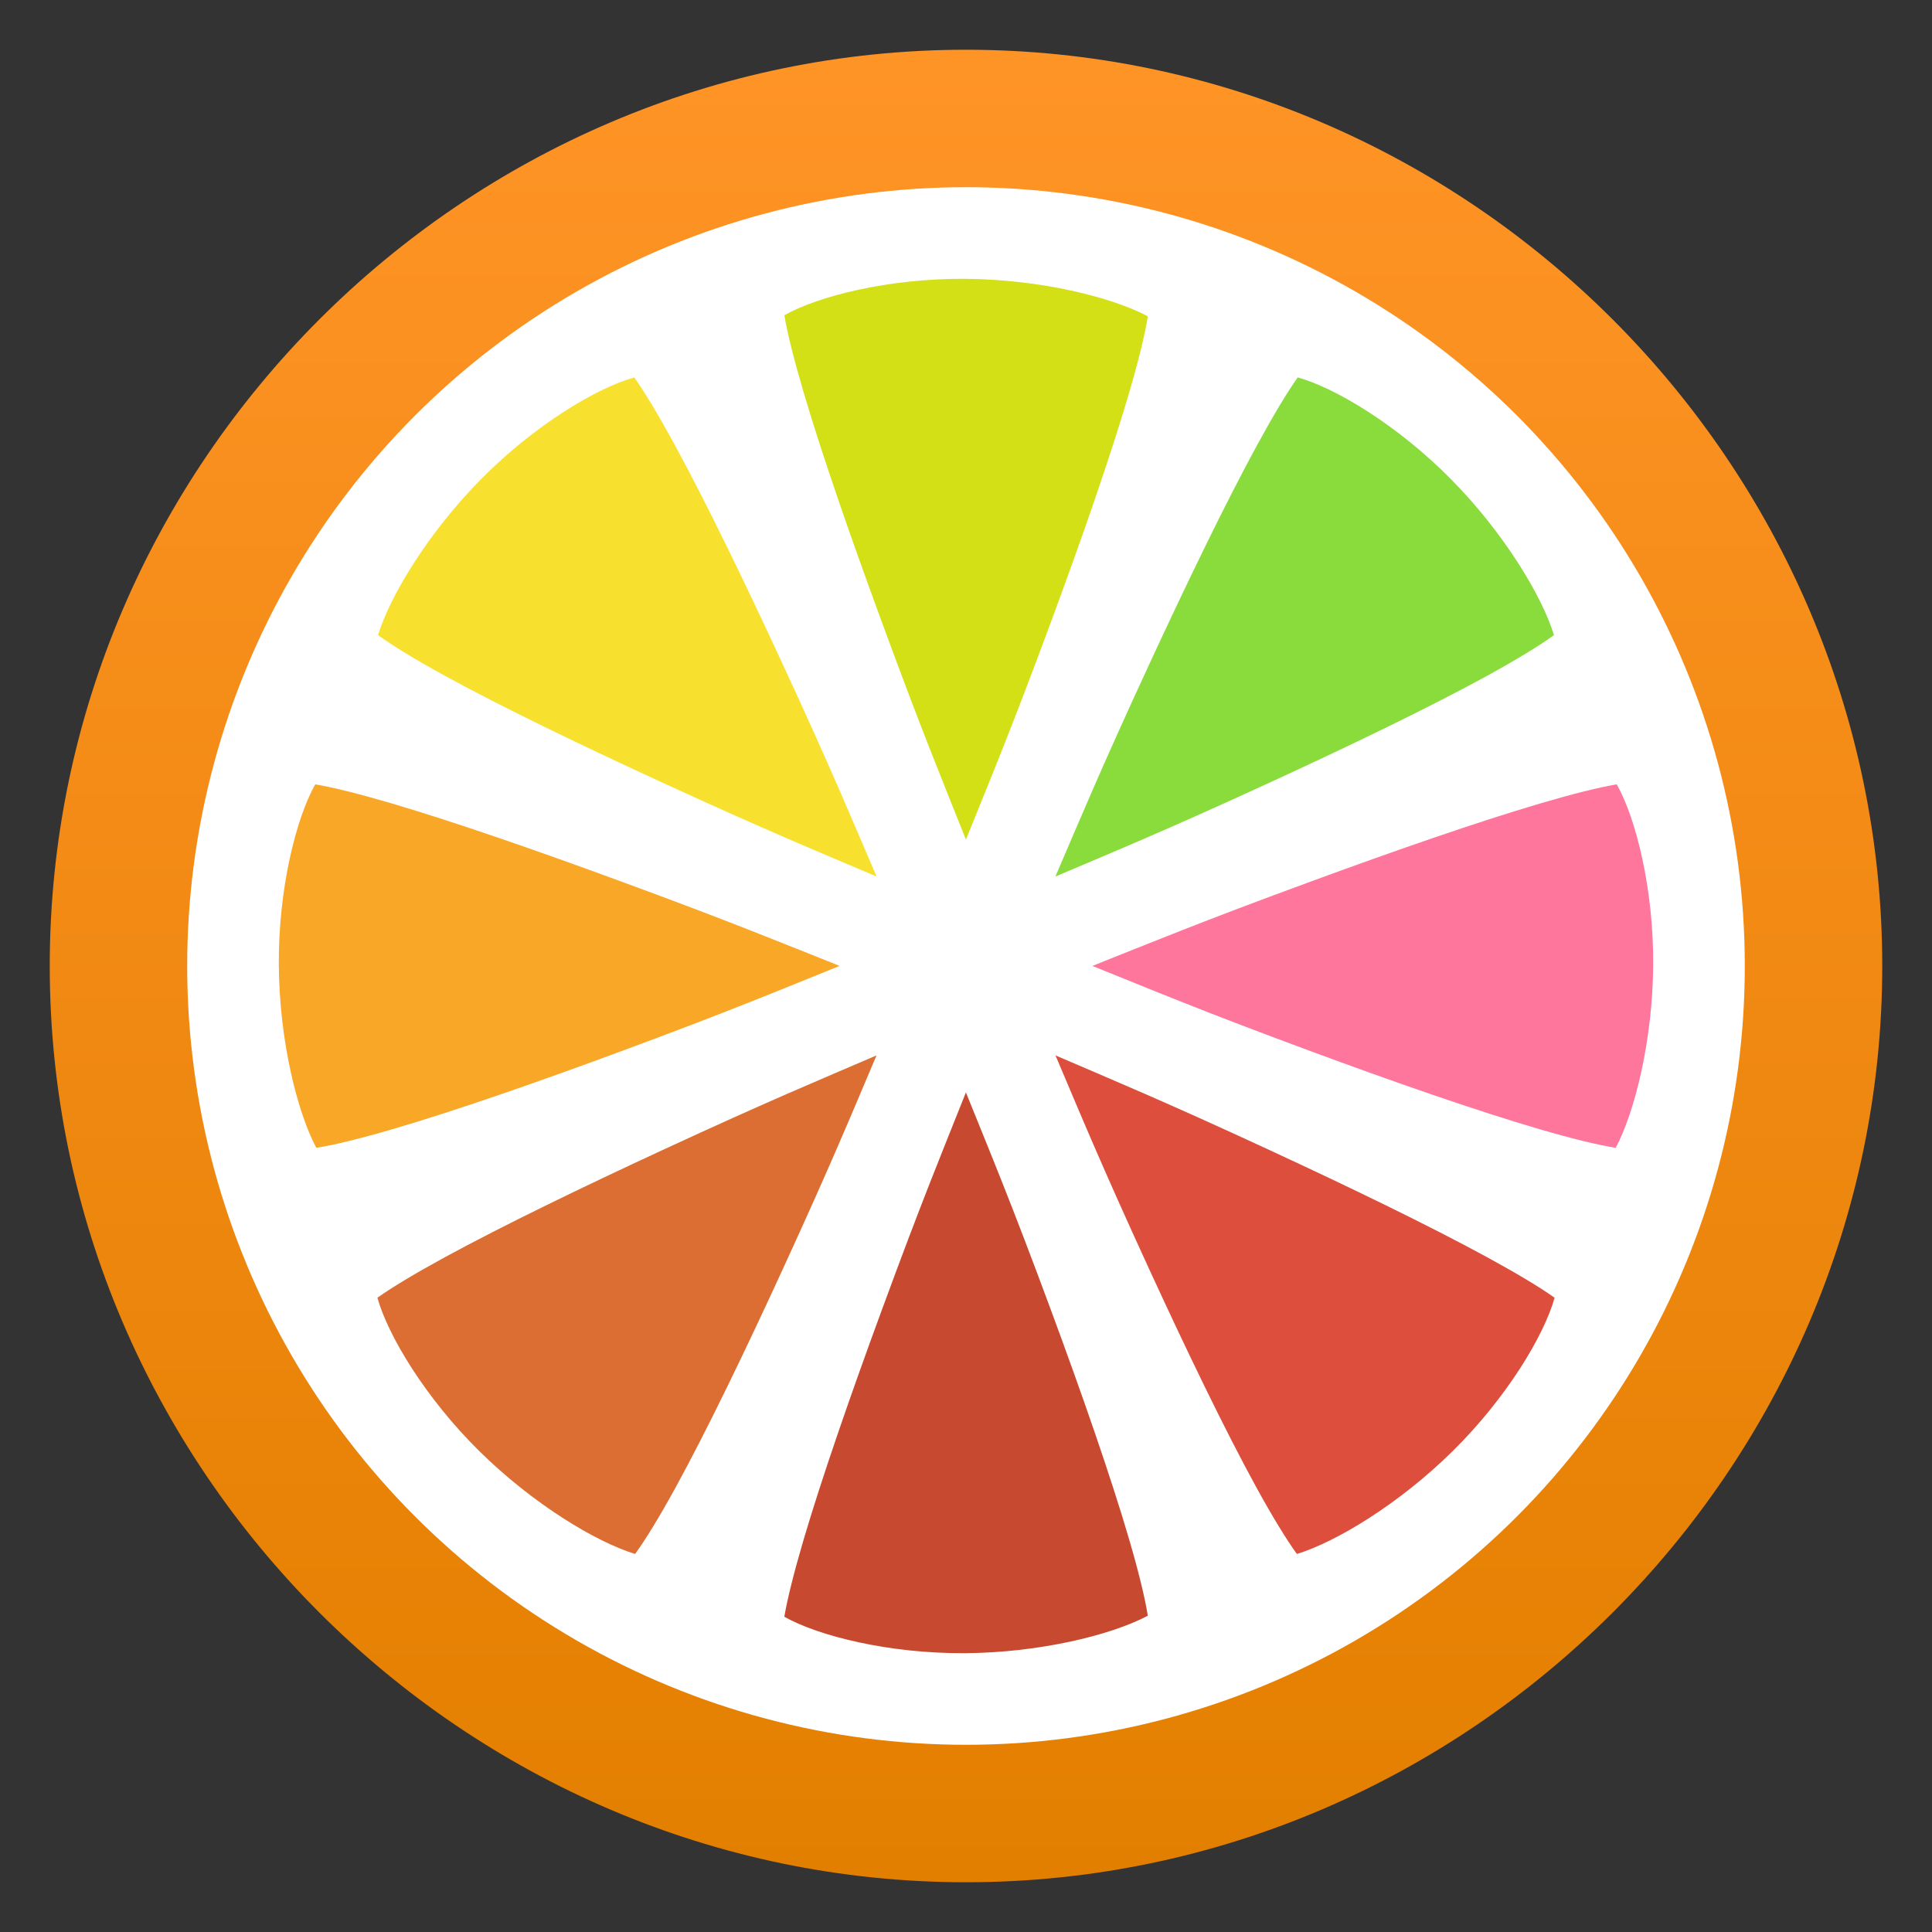 <svg clip-rule="evenodd" fill-rule="evenodd" stroke-linejoin="round" stroke-miterlimit="2" viewBox="0 0 48 48" xmlns="http://www.w3.org/2000/svg">
 <rect x="0" y="0" width="48" height="48" fill="#333333" stroke="none"/>
 <linearGradient id="a" x2="1" gradientTransform="matrix(0 -45.528 45.528 0 24 46.764)" gradientUnits="userSpaceOnUse">
  <stop stop-color="#e37f00" offset="0"/>
  <stop stop-color="#ff9426" offset="1"/>
 </linearGradient>
 <path d="m24 1.236c-12.488 0-22.764 10.276-22.764 22.764s10.276 22.764 22.764 22.764 22.764-10.276 22.764-22.764-10.276-22.764-22.764-22.764z" fill="url(#a)" fill-rule="nonzero"/>
 <circle cx="24" cy="24" r="19.349" fill="#ffffff"/>
 <g fill-rule="nonzero">
  <path d="m23.96 6.927c-1.877-.01-3.628.428-4.473.905.001.007.001.006.002.013.072.43.24 1.1.472 1.887.464 1.576 1.188 3.655 1.943 5.709 1.005 2.738 1.498 3.921 2.094 5.418.603-1.496 1.105-2.683 2.118-5.422.76-2.054 1.484-4.13 1.943-5.702.23-.786.393-1.453.458-1.877-.896-.476-2.682-.921-4.557-.931z" fill="#d2e015"/>
  <path d="m23.998 27.141c-.596 1.497-1.089 2.68-2.094 5.418-.755 2.054-1.479 4.133-1.943 5.709-.232.787-.4 1.457-.472 1.887-.001.007-.001.006-.002.013.845.477 2.596.915 4.473.905 1.875-.01 3.661-.455 4.557-.931-.066-.424-.228-1.091-.458-1.877-.459-1.572-1.183-3.648-1.943-5.702-1.013-2.739-1.515-3.926-2.118-5.422z" fill="#c74a30"/>
  <path d="m40.168 19.487c-.007.001-.006.001-.013.002-.43.072-1.1.24-1.887.472-1.576.464-3.655 1.188-5.709 1.943-2.738 1.005-3.921 1.498-5.418 2.094 1.496.603 2.683 1.105 5.422 2.118 2.054.76 4.13 1.484 5.702 1.943.786.23 1.453.393 1.877.458.476-.896.921-2.682.931-4.557.01-1.877-.428-3.628-.905-4.473z" fill="#ff769d"/>
  <path d="m7.832 19.487c-.477.845-.915 2.596-.905 4.473.01 1.875.455 3.661.931 4.557.424-.065 1.091-.228 1.877-.458 1.572-.459 3.648-1.183 5.702-1.943 2.739-1.013 3.926-1.515 5.422-2.118-1.497-.596-2.68-1.089-5.418-2.094-2.054-.755-4.133-1.479-5.709-1.943-.787-.232-1.457-.4-1.887-.472-.007-.001-.006-.001-.013-.002z" fill="#f9a726"/>
  <path d="m32.243 9.377c-.004.006-.004.005-.009.011-.253.355-.607.946-1 1.667-.786 1.443-1.744 3.423-2.663 5.409-1.225 2.646-1.713 3.833-2.35 5.313 1.484-.631 2.676-1.117 5.328-2.336 1.99-.915 3.973-1.87 5.409-2.657.718-.394 1.304-.752 1.65-1.005-.297-.971-1.245-2.546-2.564-3.879-1.319-1.334-2.866-2.263-3.801-2.523z" fill="#89dc3c"/>
  <path d="m21.777 26.221c-1.48.637-2.667 1.125-5.313 2.35-1.986.919-3.966 1.877-5.409 2.663-.721.393-1.312.747-1.667 1-.006.005-.005.005-.011.009.26.935 1.189 2.482 2.523 3.801 1.333 1.319 2.908 2.267 3.879 2.564.253-.346.611-.932 1.005-1.65.787-1.436 1.742-3.419 2.656-5.409 1.22-2.652 1.706-3.844 2.337-5.328z" fill="#dc6e33"/>
  <path d="m26.223 26.221c.631 1.484 1.117 2.676 2.336 5.328.915 1.99 1.87 3.973 2.657 5.409.394.718.752 1.304 1.005 1.65.971-.297 2.546-1.245 3.879-2.564 1.334-1.319 2.263-2.866 2.523-3.801-.006-.004-.005-.004-.011-.009-.355-.253-.946-.607-1.667-1-1.443-.786-3.423-1.744-5.409-2.663-2.646-1.225-3.833-1.713-5.313-2.35z" fill="#dd4f3c"/>
  <path d="m15.757 9.377c-.935.26-2.482 1.189-3.801 2.523-1.319 1.333-2.267 2.908-2.564 3.879.346.253.932.611 1.65 1.005 1.436.787 3.419 1.742 5.409 2.657 2.652 1.219 3.844 1.705 5.328 2.336-.637-1.48-1.125-2.667-2.35-5.313-.919-1.986-1.877-3.966-2.663-5.409-.393-.721-.747-1.312-1-1.667-.005-.006-.005-.005-.009-.011z" fill="#f8e12e"/>
 </g>
</svg>
